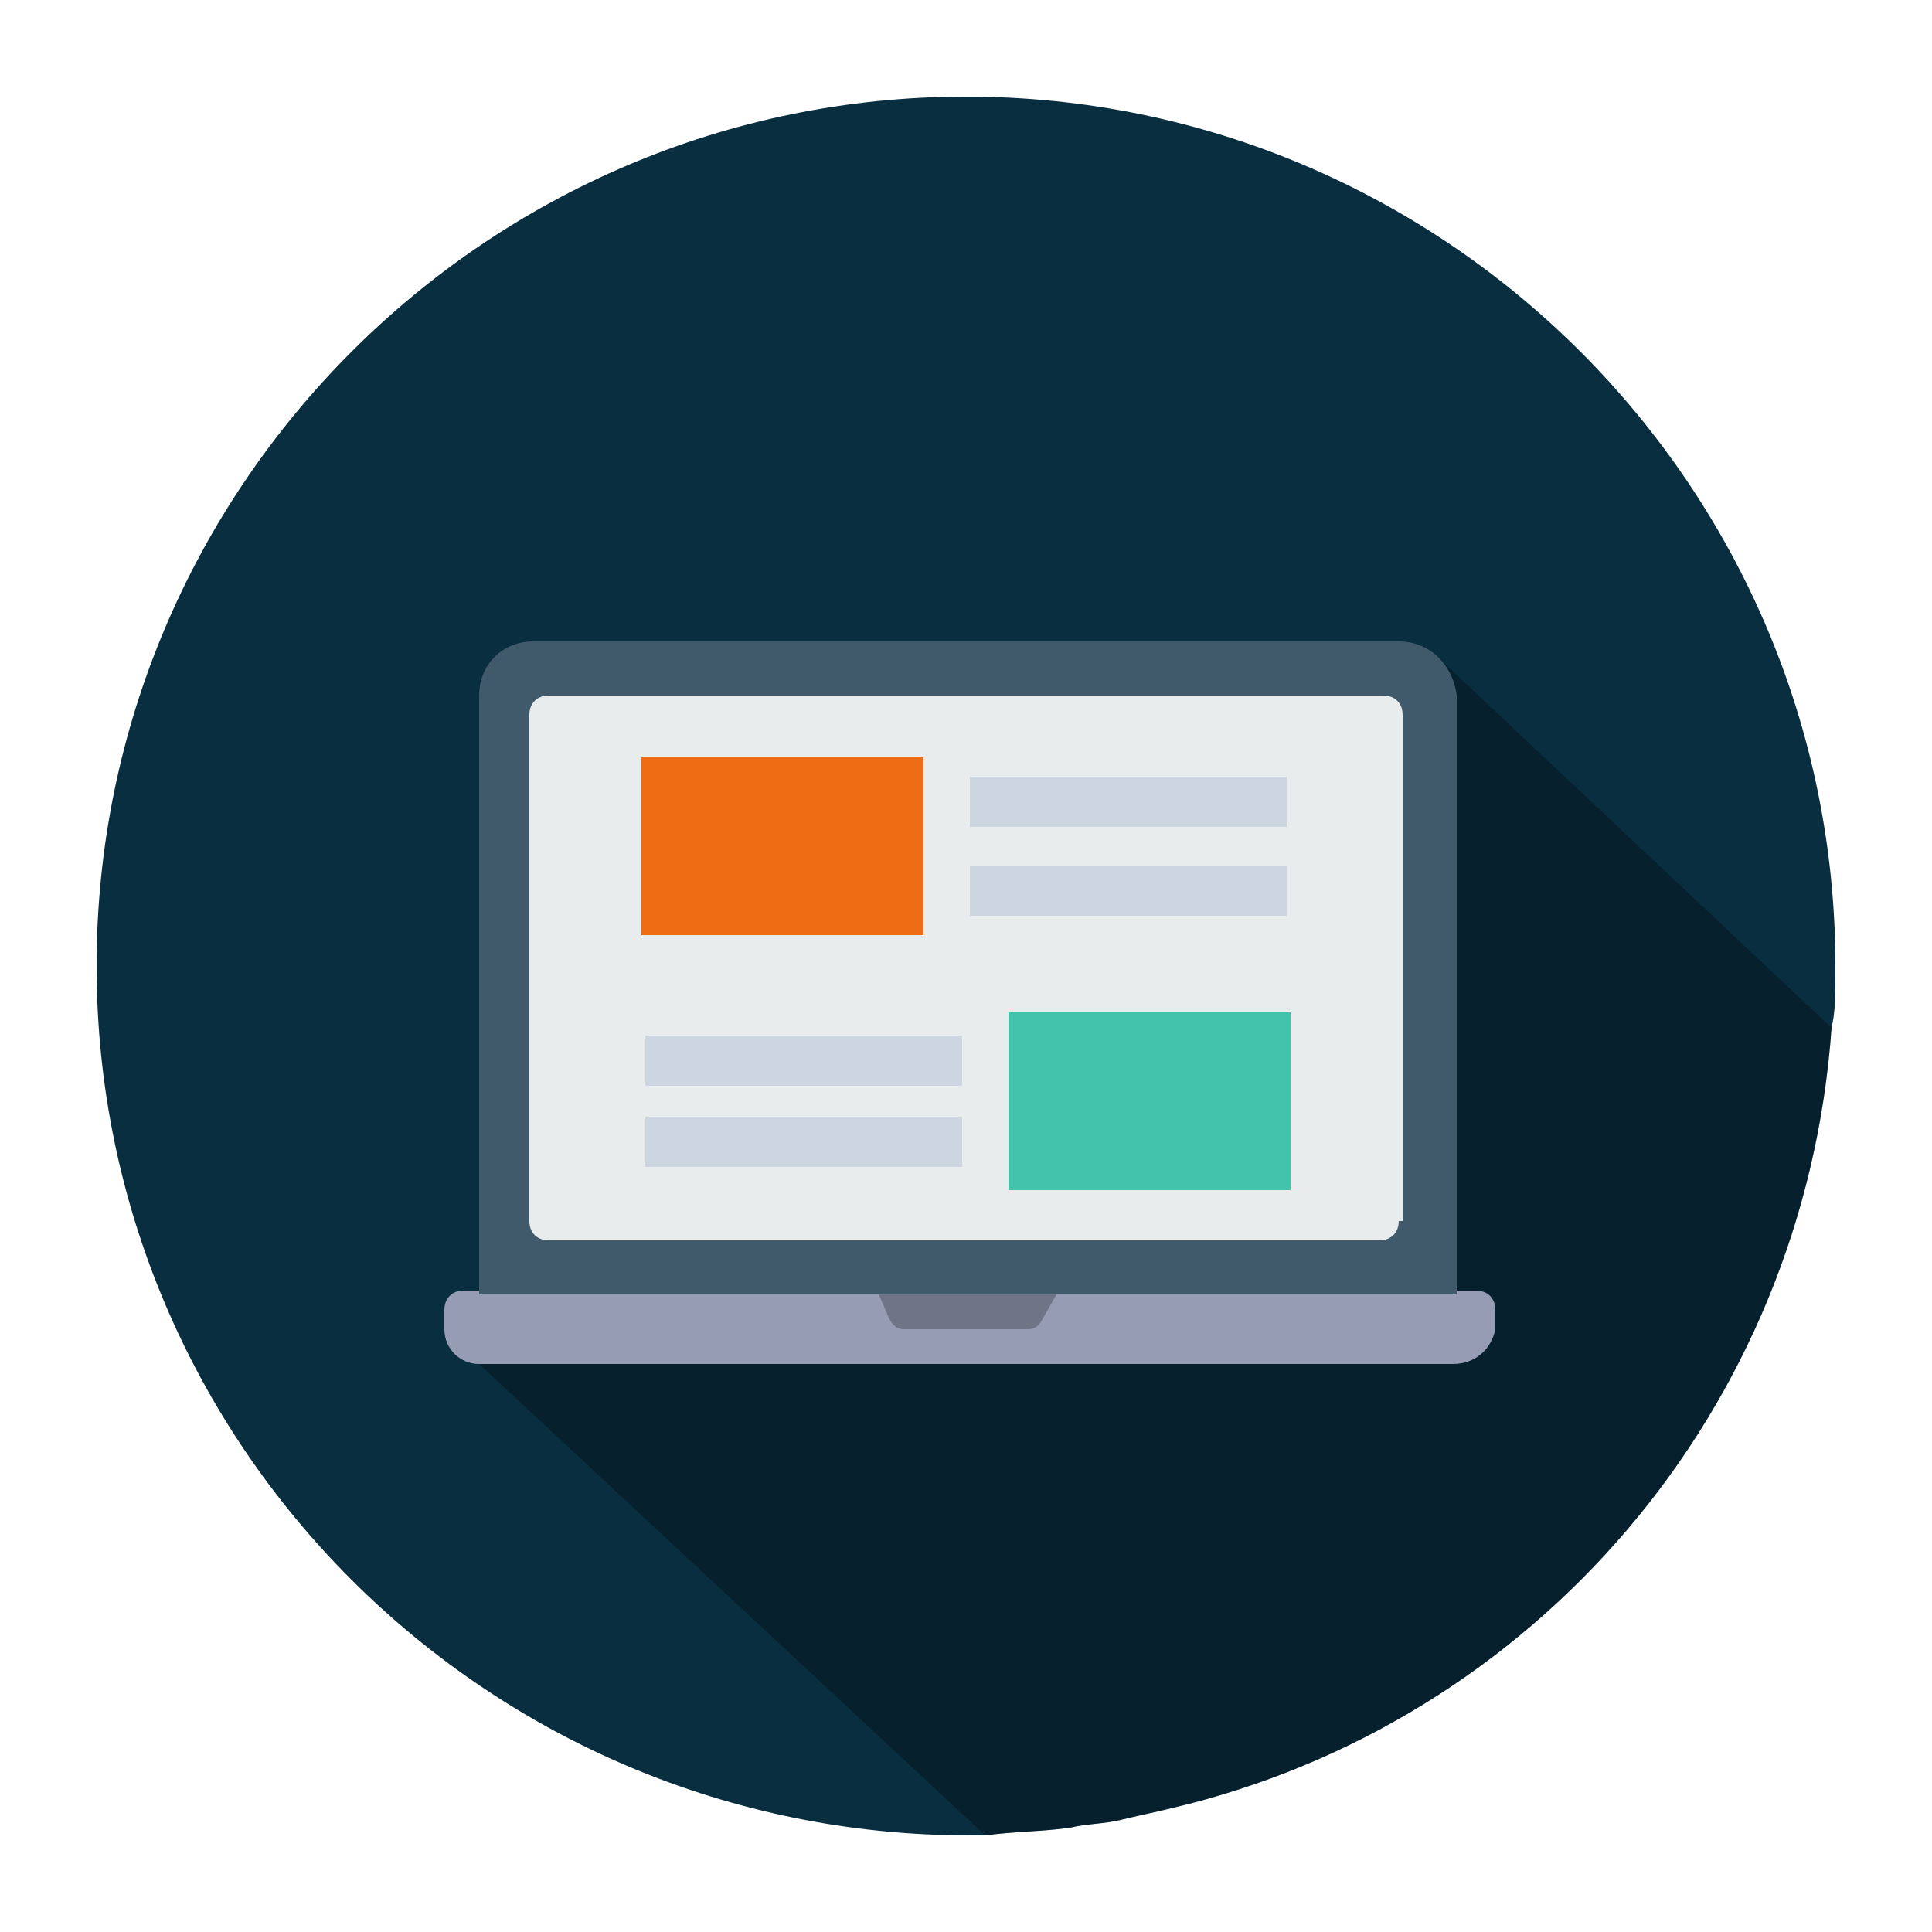 <?xml version="1.0" encoding="utf-8"?>
<!-- Generator: Adobe Illustrator 21.0.0, SVG Export Plug-In . SVG Version: 6.00 Build 0)  -->
<svg version="1.1" id="Layer_1" xmlns="http://www.w3.org/2000/svg" xmlns:xlink="http://www.w3.org/1999/xlink" x="0px" y="0px"
	 viewBox="0 0 50 50" style="enable-background:new 0 0 50 50;" xml:space="preserve">
<style type="text/css">
	.st0{fill:#082E40;}
	.st1{opacity:0.3;enable-background:new    ;}
	.st2{fill:#E8ECED;}
	.st3{fill:#959CB3;}
	.st4{fill:#707487;}
	.st5{fill:#40596B;}
	.st6{fill:#CDD6E0;}
	.st7{fill:#EE6C14;}
	.st8{fill:#41C3AC;}
</style>
<g>
	<path class="st0" d="M47.5,25c0,0.1,0,0.1,0,0.2c0,0,0,0.1,0,0.1c0,0.4,0,0.9-0.1,1.3c-0.7,9.9-7.7,18-17.1,20.2
		c-0.4,0.1-0.9,0.2-1.3,0.3c-0.4,0.1-0.9,0.1-1.3,0.2c-0.7,0.1-1.5,0.1-2.2,0.2c-0.1,0-0.3,0-0.4,0C12.6,47.5,2.5,37.4,2.5,25
		S12.6,2.5,25,2.5S47.5,12.6,47.5,25z"/>
	<path class="st1" d="M47.4,26.6c-0.7,9.9-7.7,18-17.1,20.2c-0.4,0.1-0.9,0.2-1.3,0.3c-0.4,0.1-0.9,0.1-1.3,0.2
		c-0.7,0.1-1.5,0.1-2.2,0.2L12.4,35.3l0.6-1.9l0.7-15.7l23.5-0.7L47.4,26.6z"/>
	<rect x="13.3" y="17.5" class="st2" width="23.2" height="15.1"/>
	<path class="st3" d="M37.6,35.3H12.4c-0.5,0-0.9-0.4-0.9-0.9v-0.5c0-0.3,0.2-0.5,0.5-0.5h26.2c0.3,0,0.5,0.2,0.5,0.5v0.5
		C38.6,34.9,38.2,35.3,37.6,35.3z"/>
	<path class="st4" d="M26.6,34.4h-3.2c-0.2,0-0.3-0.1-0.4-0.3l-0.3-0.7h4.7L27,34.1C26.9,34.3,26.8,34.4,26.6,34.4z"/>
	<path class="st5" d="M36.2,16.6H13.8c-0.8,0-1.4,0.6-1.4,1.4v15.5h25.3V18C37.6,17.2,37,16.6,36.2,16.6z M36.2,31.6
		c0,0.3-0.2,0.5-0.5,0.5H14.2c-0.3,0-0.5-0.2-0.5-0.5V18.5c0-0.3,0.2-0.5,0.5-0.5h21.6c0.3,0,0.5,0.2,0.5,0.5V31.6L36.2,31.6z"/>
	<g>
		<rect x="25.1" y="20.1" class="st6" width="8.2" height="1.3"/>
		<rect x="25.1" y="22.4" class="st6" width="8.2" height="1.3"/>
		<rect x="16.7" y="26.8" class="st6" width="8.2" height="1.3"/>
		<rect x="16.7" y="28.9" class="st6" width="8.2" height="1.3"/>
	</g>
	<rect x="16.6" y="19.6" class="st7" width="7.3" height="4.6"/>
	<rect x="26.1" y="26.2" class="st8" width="7.3" height="4.6"/>
</g>
</svg>
